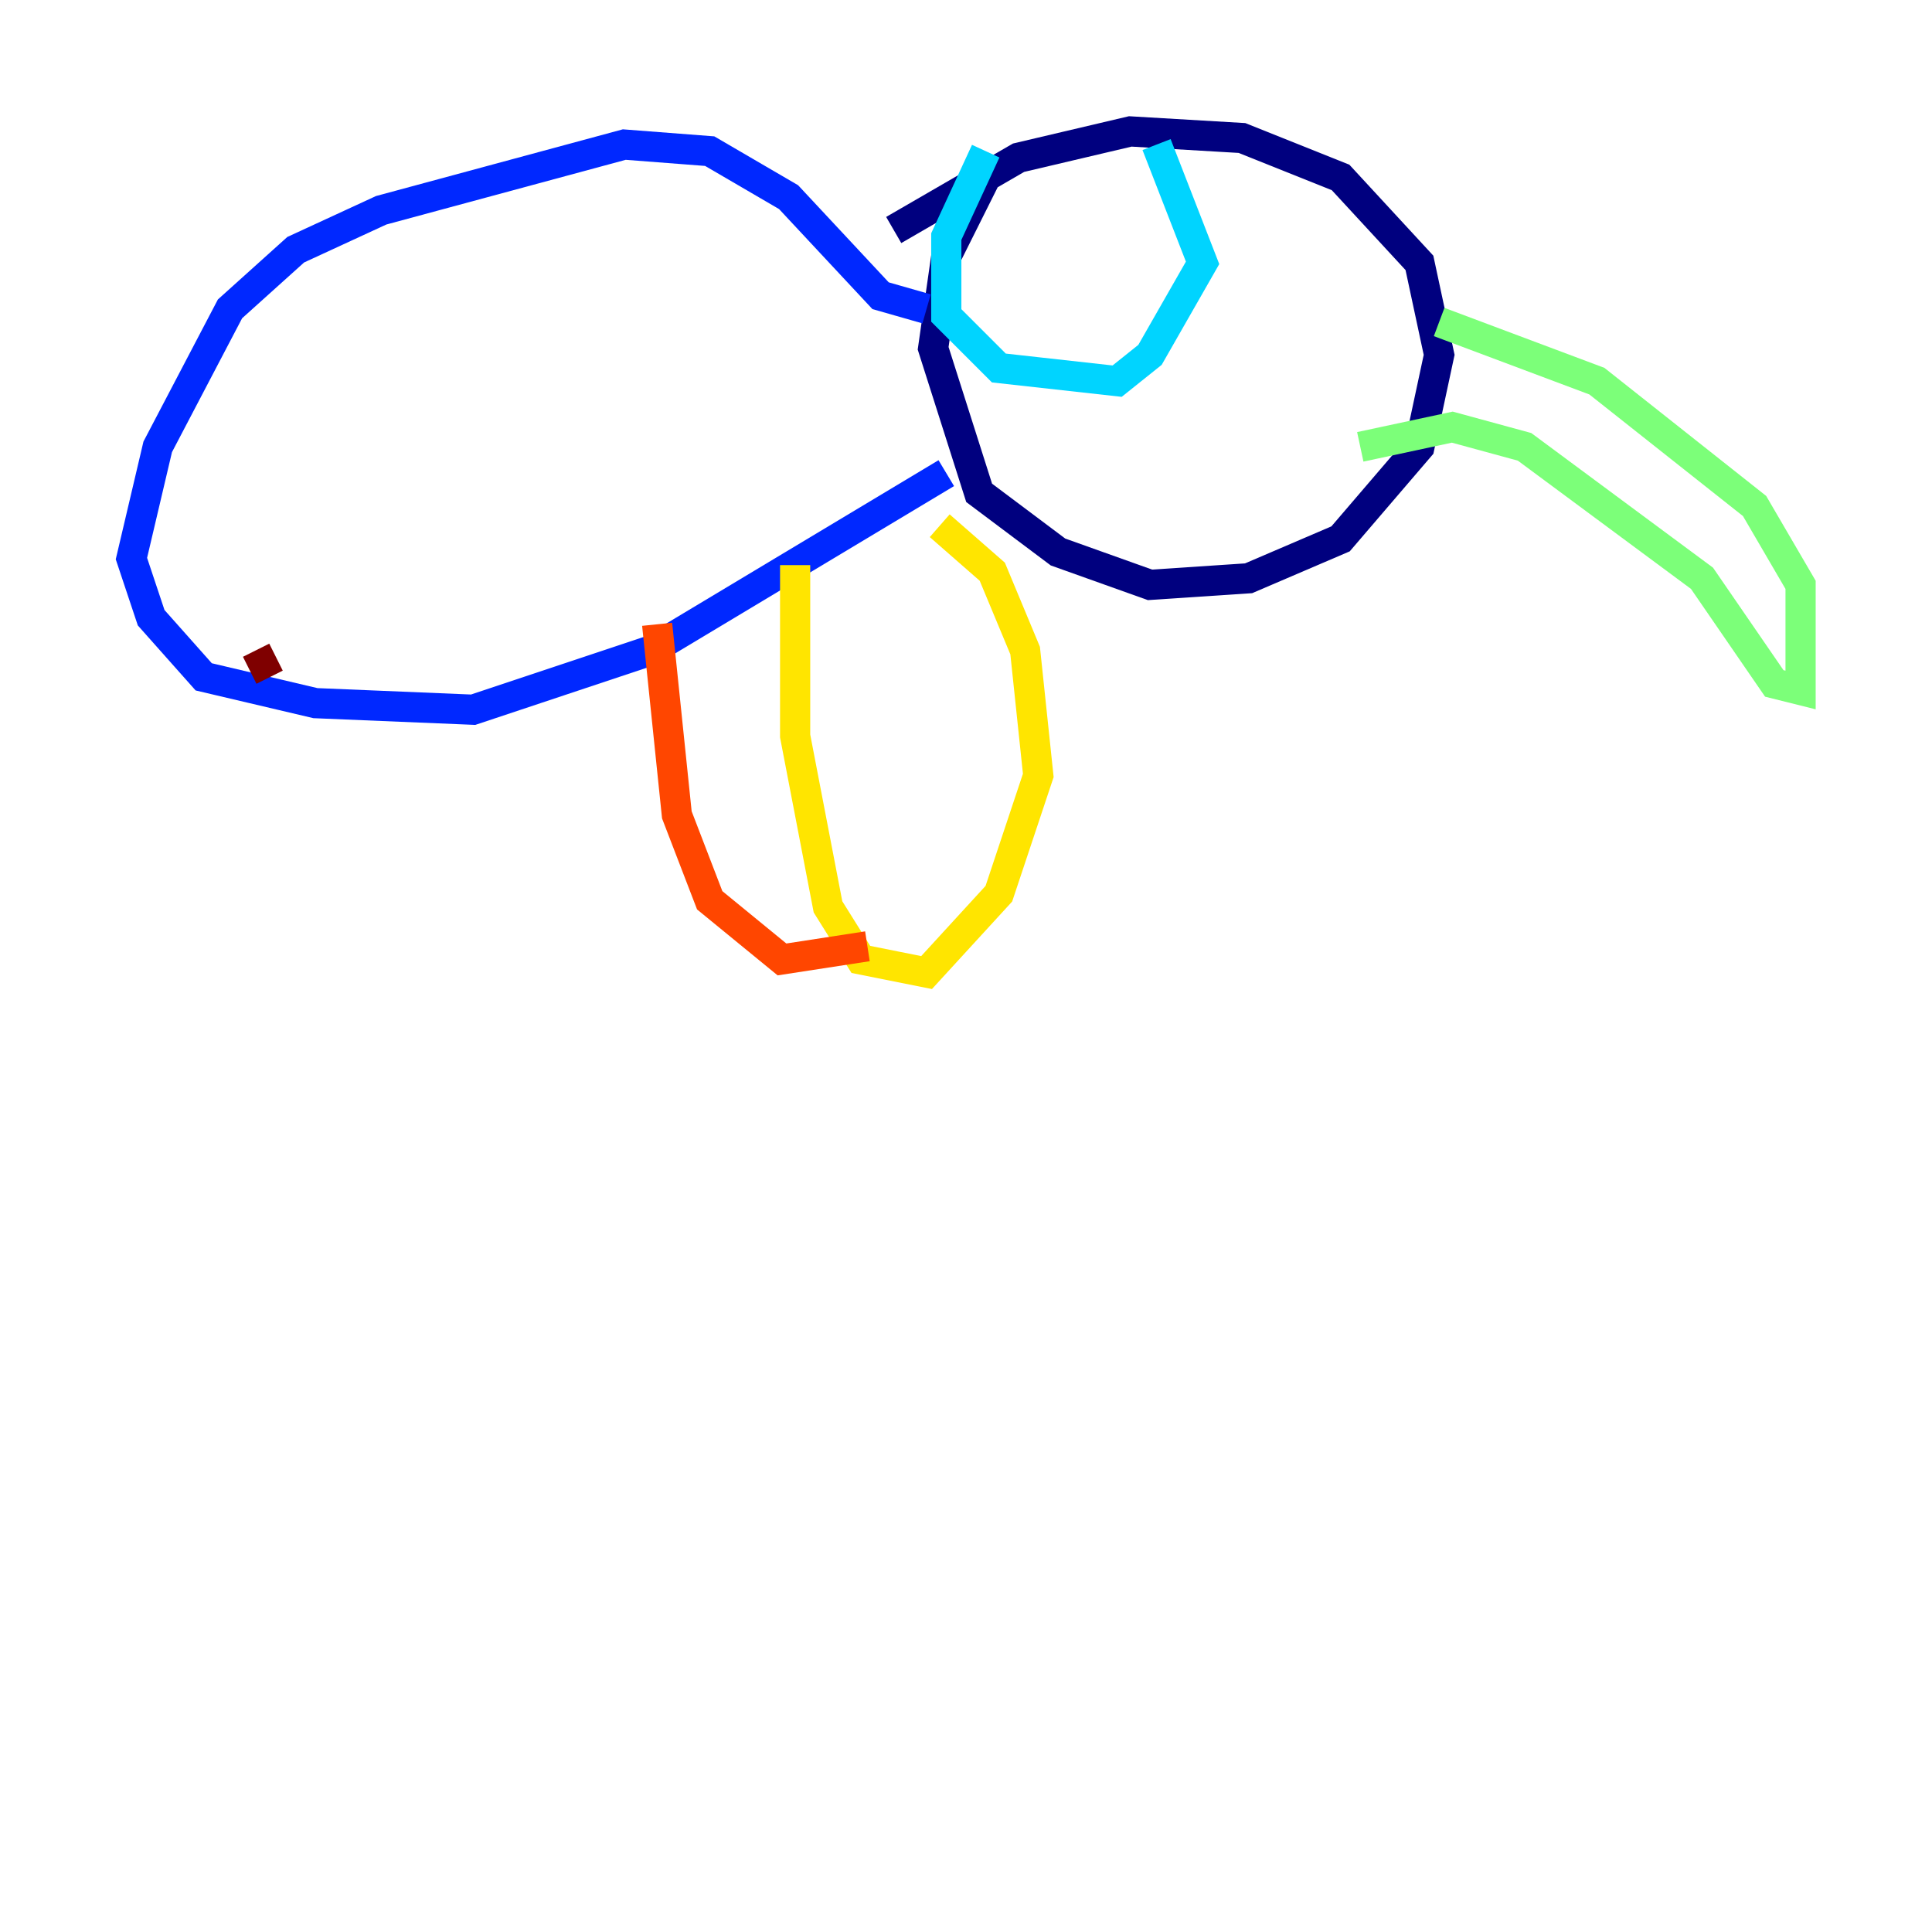 <?xml version="1.0" encoding="utf-8" ?>
<svg baseProfile="tiny" height="128" version="1.2" viewBox="0,0,128,128" width="128" xmlns="http://www.w3.org/2000/svg" xmlns:ev="http://www.w3.org/2001/xml-events" xmlns:xlink="http://www.w3.org/1999/xlink"><defs /><polyline fill="none" points="59.211,15.238 67.483,10.449 74.884,8.707 82.286,9.143 88.816,11.755 94.041,17.415 95.347,23.51 94.041,29.605 88.816,35.701 82.721,38.313 76.191,38.748 70.095,36.571 64.871,32.653 61.823,23.075 62.694,16.98 65.742,10.884" stroke="#00007f" stroke-width="2" /><polyline fill="none" points="61.388,20.463 58.34,19.592 52.245,13.061 47.02,10.014 41.361,9.578 25.252,13.932 19.592,16.544 15.238,20.463 10.449,29.605 8.707,37.007 10.014,40.925 13.497,44.843 20.898,46.585 31.347,47.02 43.102,43.102 62.694,31.347" stroke="#0028ff" stroke-width="2" /><polyline fill="none" points="65.306,10.014 62.694,15.674 62.694,20.898 66.177,24.381 74.014,25.252 76.191,23.51 79.674,17.415 76.626,9.578" stroke="#00d4ff" stroke-width="2" /><polyline fill="none" points="95.347,21.333 105.796,25.252 116.245,33.524 119.293,38.748 119.293,45.714 117.551,45.279 112.762,38.313 101.007,29.605 96.218,28.299 90.122,29.605" stroke="#7cff79" stroke-width="2" /><polyline fill="none" points="52.68,37.442 52.68,48.762 54.857,60.082 57.034,63.565 61.388,64.435 66.177,59.211 68.789,51.374 67.918,43.102 65.742,37.878 62.258,34.83" stroke="#ffe500" stroke-width="2" /><polyline fill="none" points="43.537,41.361 44.843,53.986 47.02,59.646 51.809,63.565 57.469,62.694" stroke="#ff4600" stroke-width="2" /><polyline fill="none" points="18.286,43.537 16.544,44.408" stroke="#7f0000" stroke-width="2" /></svg>